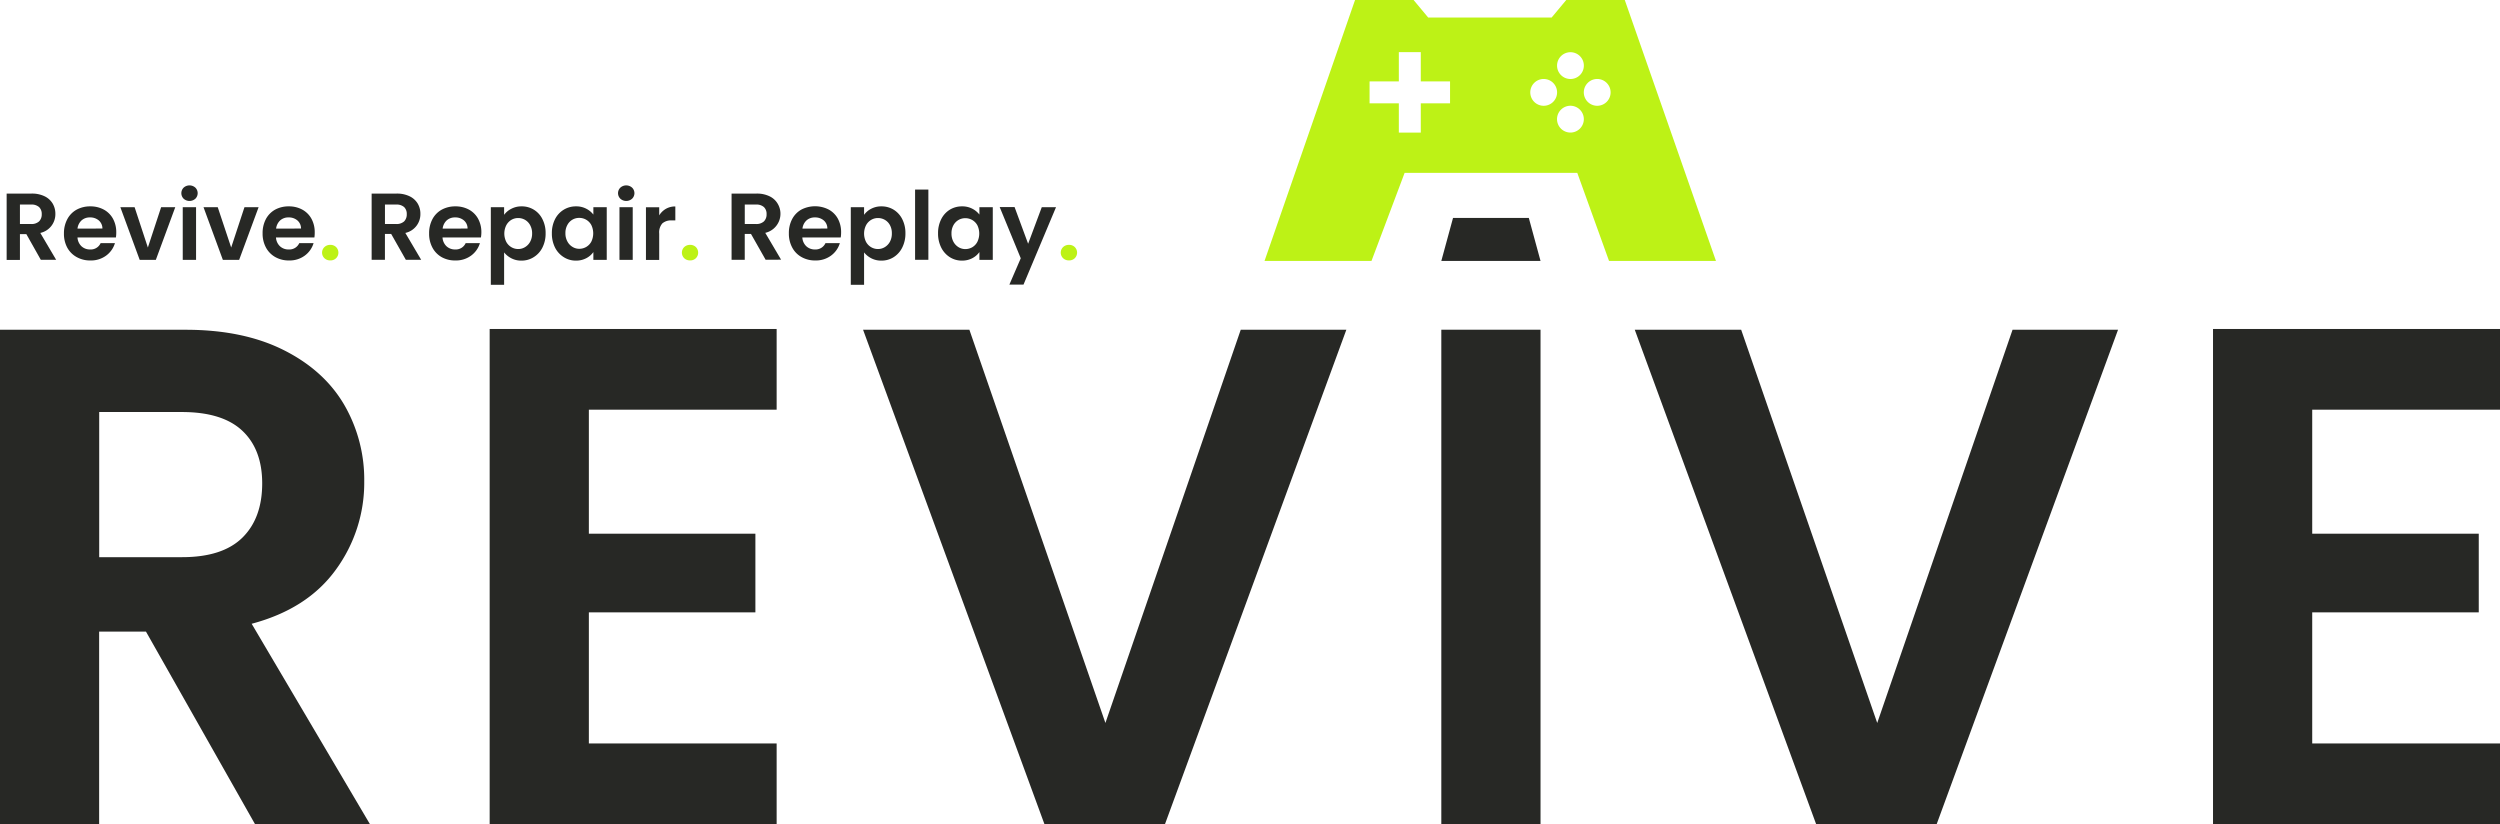 <svg xmlns="http://www.w3.org/2000/svg" viewBox="0 0 854.32 281.69"><defs><style>.cls-1{fill:#272825;}.cls-2{fill:#bdf216;}</style></defs><g id="Laag_2" data-name="Laag 2"><g id="Laag_1-2" data-name="Laag 1"><path class="cls-1" d="M87.18,281.69l-37.3-65.86h-16v65.86H0v-169H63.44q19.62,0,33.42,6.9t20.71,18.64a50.94,50.94,0,0,1,6.9,26.28,50.32,50.32,0,0,1-9.69,30.15Q105.09,208.08,86,213.16l40.45,68.53ZM33.9,190.4H62.23q13.82,0,20.59-6.66t6.78-18.53q0-11.61-6.78-18t-20.59-6.41H33.9Z"/><path class="cls-1" d="M201.23,140v42.38h56.91v26.88H201.23v44.8H265.4v27.6H167.33V112.42H265.4V140Z"/><path class="cls-1" d="M460.09,112.67l-62,169H356.93l-62-169h36.33l46.49,134.39L424,112.67Z"/><path class="cls-1" d="M526.44,112.67v169h-33.9v-169Z"/><path class="cls-1" d="M723.8,112.67l-62,169H620.64l-62-169H595l46.5,134.39,46.25-134.39Z"/><path class="cls-1" d="M790.15,140v42.38h56.91v26.88H790.15v44.8h64.17v27.6H756.25V112.42h98.07V140Z"/><polygon class="cls-1" points="522.44 74.48 496.54 74.48 492.54 89.16 526.44 89.16 522.44 74.48"/><path class="cls-2" d="M555.23,0h-20l-5,6H488.06l-5-6h-20L432.13,89.16h36.55L480,59.07h59l10.85,30.09h36.54ZM536.67,17.84a4.58,4.58,0,1,1-4.58,4.58A4.58,4.58,0,0,1,536.67,17.84ZM495.52,35.32h-10v10h-7.5v-10h-10v-7.5h10v-10h7.5v10h10Zm32,.83a4.58,4.58,0,1,1,4.58-4.58A4.58,4.58,0,0,1,527.53,36.15Zm9.14,9.15a4.58,4.58,0,1,1,4.58-4.58A4.58,4.58,0,0,1,536.67,45.3Zm9.15-9.15a4.58,4.58,0,1,1,4.58-4.58A4.58,4.58,0,0,1,545.82,36.15Z"/><path class="cls-1" d="M13.94,88.77,9,80H6.81v8.82H2.27V66.15h8.49a9.84,9.84,0,0,1,4.47.92A6.48,6.48,0,0,1,18,69.57a6.81,6.81,0,0,1,.92,3.51,6.55,6.55,0,0,1-5.15,6.52l5.41,9.17ZM6.81,76.55H10.6a3.79,3.79,0,0,0,2.75-.89,3.31,3.31,0,0,0,.91-2.48,3.17,3.17,0,0,0-.91-2.42,3.87,3.87,0,0,0-2.75-.86H6.81Z"/><path class="cls-1" d="M39.61,81.15H26.48a4.48,4.48,0,0,0,1.36,3,4.21,4.21,0,0,0,2.95,1.1,3.7,3.7,0,0,0,3.6-2.17h4.89a8.16,8.16,0,0,1-3,4.26,8.71,8.71,0,0,1-5.41,1.67,9.32,9.32,0,0,1-4.65-1.15A8.12,8.12,0,0,1,23,84.65a9.92,9.92,0,0,1-1.15-4.86A10.2,10.2,0,0,1,23,74.9a8,8,0,0,1,3.18-3.25,9.58,9.58,0,0,1,4.7-1.13,9.48,9.48,0,0,1,4.58,1.1,7.84,7.84,0,0,1,3.15,3.13,9.52,9.52,0,0,1,1.12,4.65A11.47,11.47,0,0,1,39.61,81.15ZM35,78.1a3.63,3.63,0,0,0-1.27-2.8,4.47,4.47,0,0,0-3-1,4.13,4.13,0,0,0-2.84,1,4.52,4.52,0,0,0-1.41,2.83Z"/><path class="cls-1" d="M50.53,84.59l4.53-13.78h4.83l-6.64,18H47.74l-6.61-18H46Z"/><path class="cls-1" d="M62.76,67.91a2.67,2.67,0,0,1,0-3.79,3,3,0,0,1,4,0,2.67,2.67,0,0,1,0,3.79,3,3,0,0,1-4,0ZM67,70.81v18H62.45v-18Z"/><path class="cls-1" d="M79,84.59l4.54-13.78h4.83l-6.65,18H76.16l-6.61-18h4.86Z"/><path class="cls-1" d="M107.44,81.15H94.31a4.48,4.48,0,0,0,1.36,3,4.23,4.23,0,0,0,3,1.1,3.7,3.7,0,0,0,3.6-2.17h4.89a8.16,8.16,0,0,1-3,4.26,8.71,8.71,0,0,1-5.41,1.67,9.32,9.32,0,0,1-4.65-1.15,8.12,8.12,0,0,1-3.21-3.26,9.92,9.92,0,0,1-1.15-4.86,10.2,10.2,0,0,1,1.13-4.89A8,8,0,0,1,94,71.65a9.58,9.58,0,0,1,4.7-1.13,9.46,9.46,0,0,1,4.58,1.1,7.84,7.84,0,0,1,3.15,3.13,9.52,9.52,0,0,1,1.12,4.65A11.47,11.47,0,0,1,107.44,81.15Zm-4.57-3.05a3.6,3.6,0,0,0-1.27-2.8,4.47,4.47,0,0,0-3-1,4.14,4.14,0,0,0-2.84,1,4.57,4.57,0,0,0-1.41,2.83Z"/><path class="cls-2" d="M110.86,88.23a2.64,2.64,0,0,1,0-3.79,2.79,2.79,0,0,1,2-.76,2.71,2.71,0,0,1,2,.76,2.69,2.69,0,0,1,0,3.79,2.71,2.71,0,0,1-2,.76A2.79,2.79,0,0,1,110.86,88.23Z"/><path class="cls-1" d="M138.68,88.77l-5-8.82h-2.14v8.82H127V66.15h8.49a9.84,9.84,0,0,1,4.47.92,6.48,6.48,0,0,1,2.78,2.5,6.81,6.81,0,0,1,.92,3.51,6.55,6.55,0,0,1-5.15,6.52l5.41,9.17Zm-7.13-12.22h3.79a3.83,3.83,0,0,0,2.76-.89,3.34,3.34,0,0,0,.9-2.48,3.2,3.2,0,0,0-.9-2.42,3.92,3.92,0,0,0-2.76-.86h-3.79Z"/><path class="cls-1" d="M164.35,81.15H151.22a4.48,4.48,0,0,0,1.36,3,4.23,4.23,0,0,0,2.95,1.1,3.7,3.7,0,0,0,3.6-2.17H164a8.16,8.16,0,0,1-3,4.26,8.71,8.71,0,0,1-5.41,1.67A9.32,9.32,0,0,1,151,87.91a8.12,8.12,0,0,1-3.21-3.26,9.92,9.92,0,0,1-1.15-4.86,10.2,10.2,0,0,1,1.13-4.89,8,8,0,0,1,3.18-3.25,9.58,9.58,0,0,1,4.7-1.13,9.48,9.48,0,0,1,4.58,1.1,7.84,7.84,0,0,1,3.15,3.13,9.52,9.52,0,0,1,1.12,4.65A11.47,11.47,0,0,1,164.35,81.15Zm-4.57-3.05a3.6,3.6,0,0,0-1.27-2.8,4.47,4.47,0,0,0-3-1,4.14,4.14,0,0,0-2.84,1,4.57,4.57,0,0,0-1.41,2.83Z"/><path class="cls-1" d="M174.73,71.35a7.35,7.35,0,0,1,3.52-.83,7.78,7.78,0,0,1,7.11,4.36,10.29,10.29,0,0,1,1.09,4.85,10.46,10.46,0,0,1-1.09,4.87,8.07,8.07,0,0,1-3,3.29,7.66,7.66,0,0,1-4.16,1.17,7.21,7.21,0,0,1-3.48-.81,7.47,7.47,0,0,1-2.45-2V97.32h-4.54V70.81h4.54v2.6A6.8,6.8,0,0,1,174.73,71.35Zm6.42,5.57a4.6,4.6,0,0,0-1.75-1.8,4.68,4.68,0,0,0-2.35-.61,4.57,4.57,0,0,0-2.32.63A4.75,4.75,0,0,0,173,77a6.35,6.35,0,0,0,0,5.64,4.75,4.75,0,0,0,1.75,1.83,4.57,4.57,0,0,0,2.32.63,4.43,4.43,0,0,0,2.35-.65,4.78,4.78,0,0,0,1.75-1.84,5.83,5.83,0,0,0,.67-2.85A5.67,5.67,0,0,0,181.15,76.92Z"/><path class="cls-1" d="M189.67,74.9a8,8,0,0,1,3-3.25,7.9,7.9,0,0,1,4.17-1.13,7.28,7.28,0,0,1,3.51.81,7.16,7.16,0,0,1,2.42,2V70.81h4.57v18h-4.57V86.14a6.81,6.81,0,0,1-2.42,2.09,7.37,7.37,0,0,1-3.54.83,7.62,7.62,0,0,1-4.14-1.17,8.21,8.21,0,0,1-3-3.29,10.58,10.58,0,0,1-1.08-4.87A10.41,10.41,0,0,1,189.67,74.9Zm12.4,2a4.62,4.62,0,0,0-1.75-1.81,4.67,4.67,0,0,0-2.37-.63,4.52,4.52,0,0,0-4.06,2.41,5.57,5.57,0,0,0-.67,2.81,5.72,5.72,0,0,0,.67,2.83,4.7,4.7,0,0,0,1.75,1.86,4.34,4.34,0,0,0,2.31.65,4.67,4.67,0,0,0,2.37-.63,4.62,4.62,0,0,0,1.75-1.81,6.53,6.53,0,0,0,0-5.68Z"/><path class="cls-1" d="M212,67.91a2.64,2.64,0,0,1,0-3.79,3,3,0,0,1,4,0,2.64,2.64,0,0,1,0,3.79,3,3,0,0,1-4,0Zm4.22,2.9v18h-4.53v-18Z"/><path class="cls-1" d="M227.56,71.36a6.34,6.34,0,0,1,3.22-.81v4.77h-1.19a4.6,4.6,0,0,0-3.23,1,4.65,4.65,0,0,0-1.09,3.5v9h-4.53v-18h4.53V73.6A6.46,6.46,0,0,1,227.56,71.36Z"/><path class="cls-2" d="M233.81,88.23a2.67,2.67,0,0,1,0-3.79,2.81,2.81,0,0,1,2-.76,2.71,2.71,0,0,1,2,.76,2.72,2.72,0,0,1,0,3.79,2.71,2.71,0,0,1-2,.76A2.81,2.81,0,0,1,233.81,88.23Z"/><path class="cls-1" d="M261.64,88.77l-5-8.82h-2.14v8.82H250V66.15h8.49a9.84,9.84,0,0,1,4.47.92,6.39,6.39,0,0,1,2.77,2.5,6.69,6.69,0,0,1-4.22,10l5.41,9.17Zm-7.13-12.22h3.79a3.79,3.79,0,0,0,2.75-.89,3.31,3.31,0,0,0,.91-2.48,3.17,3.17,0,0,0-.91-2.42,3.87,3.87,0,0,0-2.75-.86h-3.79Z"/><path class="cls-1" d="M287.3,81.15H274.18a4.48,4.48,0,0,0,1.36,3,4.21,4.21,0,0,0,2.95,1.1,3.72,3.72,0,0,0,3.6-2.17H287a8.16,8.16,0,0,1-3,4.26,8.71,8.71,0,0,1-5.41,1.67,9.32,9.32,0,0,1-4.65-1.15,8,8,0,0,1-3.21-3.26,9.92,9.92,0,0,1-1.15-4.86,10.09,10.09,0,0,1,1.13-4.89,8,8,0,0,1,3.18-3.25,10.21,10.21,0,0,1,9.28,0,7.84,7.84,0,0,1,3.15,3.13,9.52,9.52,0,0,1,1.11,4.65A10.32,10.32,0,0,1,287.3,81.15Zm-4.57-3.05a3.59,3.59,0,0,0-1.26-2.8,4.49,4.49,0,0,0-3-1,4.13,4.13,0,0,0-2.84,1,4.47,4.47,0,0,0-1.41,2.83Z"/><path class="cls-1" d="M297.69,71.35a7.35,7.35,0,0,1,3.52-.83,7.89,7.89,0,0,1,4.16,1.13,8,8,0,0,1,2.95,3.23,10.41,10.41,0,0,1,1.09,4.85,10.59,10.59,0,0,1-1.09,4.87,8.14,8.14,0,0,1-2.95,3.29,7.66,7.66,0,0,1-4.16,1.17,7.28,7.28,0,0,1-3.49-.81,7.43,7.43,0,0,1-2.44-2V97.32h-4.54V70.81h4.54v2.6A6.8,6.8,0,0,1,297.69,71.35Zm6.42,5.57a4.6,4.6,0,0,0-1.75-1.8,4.71,4.71,0,0,0-2.35-.61,4.57,4.57,0,0,0-2.32.63A4.68,4.68,0,0,0,295.94,77a6.35,6.35,0,0,0,0,5.64,4.68,4.68,0,0,0,1.75,1.83,4.57,4.57,0,0,0,2.32.63,4.46,4.46,0,0,0,2.35-.65,4.78,4.78,0,0,0,1.75-1.84,5.83,5.83,0,0,0,.66-2.85A5.67,5.67,0,0,0,304.11,76.92Z"/><path class="cls-1" d="M317.25,64.78v24h-4.54v-24Z"/><path class="cls-1" d="M321.64,74.9a8,8,0,0,1,2.95-3.25,7.89,7.89,0,0,1,4.16-1.13,7.32,7.32,0,0,1,3.52.81,7.16,7.16,0,0,1,2.42,2V70.81h4.57v18h-4.57V86.14a6.81,6.81,0,0,1-2.42,2.09,7.41,7.41,0,0,1-3.55.83,7.61,7.61,0,0,1-4.13-1.17,8.21,8.21,0,0,1-2.95-3.29,10.58,10.58,0,0,1-1.08-4.87A10.41,10.41,0,0,1,321.64,74.9ZM334,77a4.62,4.62,0,0,0-1.75-1.81,4.73,4.73,0,0,0-2.37-.63,4.58,4.58,0,0,0-2.33.61,4.71,4.71,0,0,0-1.74,1.8,5.67,5.67,0,0,0-.66,2.81,5.83,5.83,0,0,0,.66,2.83,4.84,4.84,0,0,0,1.75,1.86,4.4,4.4,0,0,0,2.32.65,4.73,4.73,0,0,0,2.37-.63A4.62,4.62,0,0,0,334,82.63,6.53,6.53,0,0,0,334,77Z"/><path class="cls-1" d="M360.87,70.81,349.76,97.26h-4.83l3.89-9-7.2-17.5h5.09l4.63,12.54L356,70.81Z"/><path class="cls-2" d="M363.29,88.23a2.64,2.64,0,0,1,0-3.79,2.79,2.79,0,0,1,2-.76,2.71,2.71,0,0,1,2,.76,2.69,2.69,0,0,1,0,3.79,2.71,2.71,0,0,1-2,.76A2.79,2.79,0,0,1,363.29,88.23Z"/></g></g></svg>